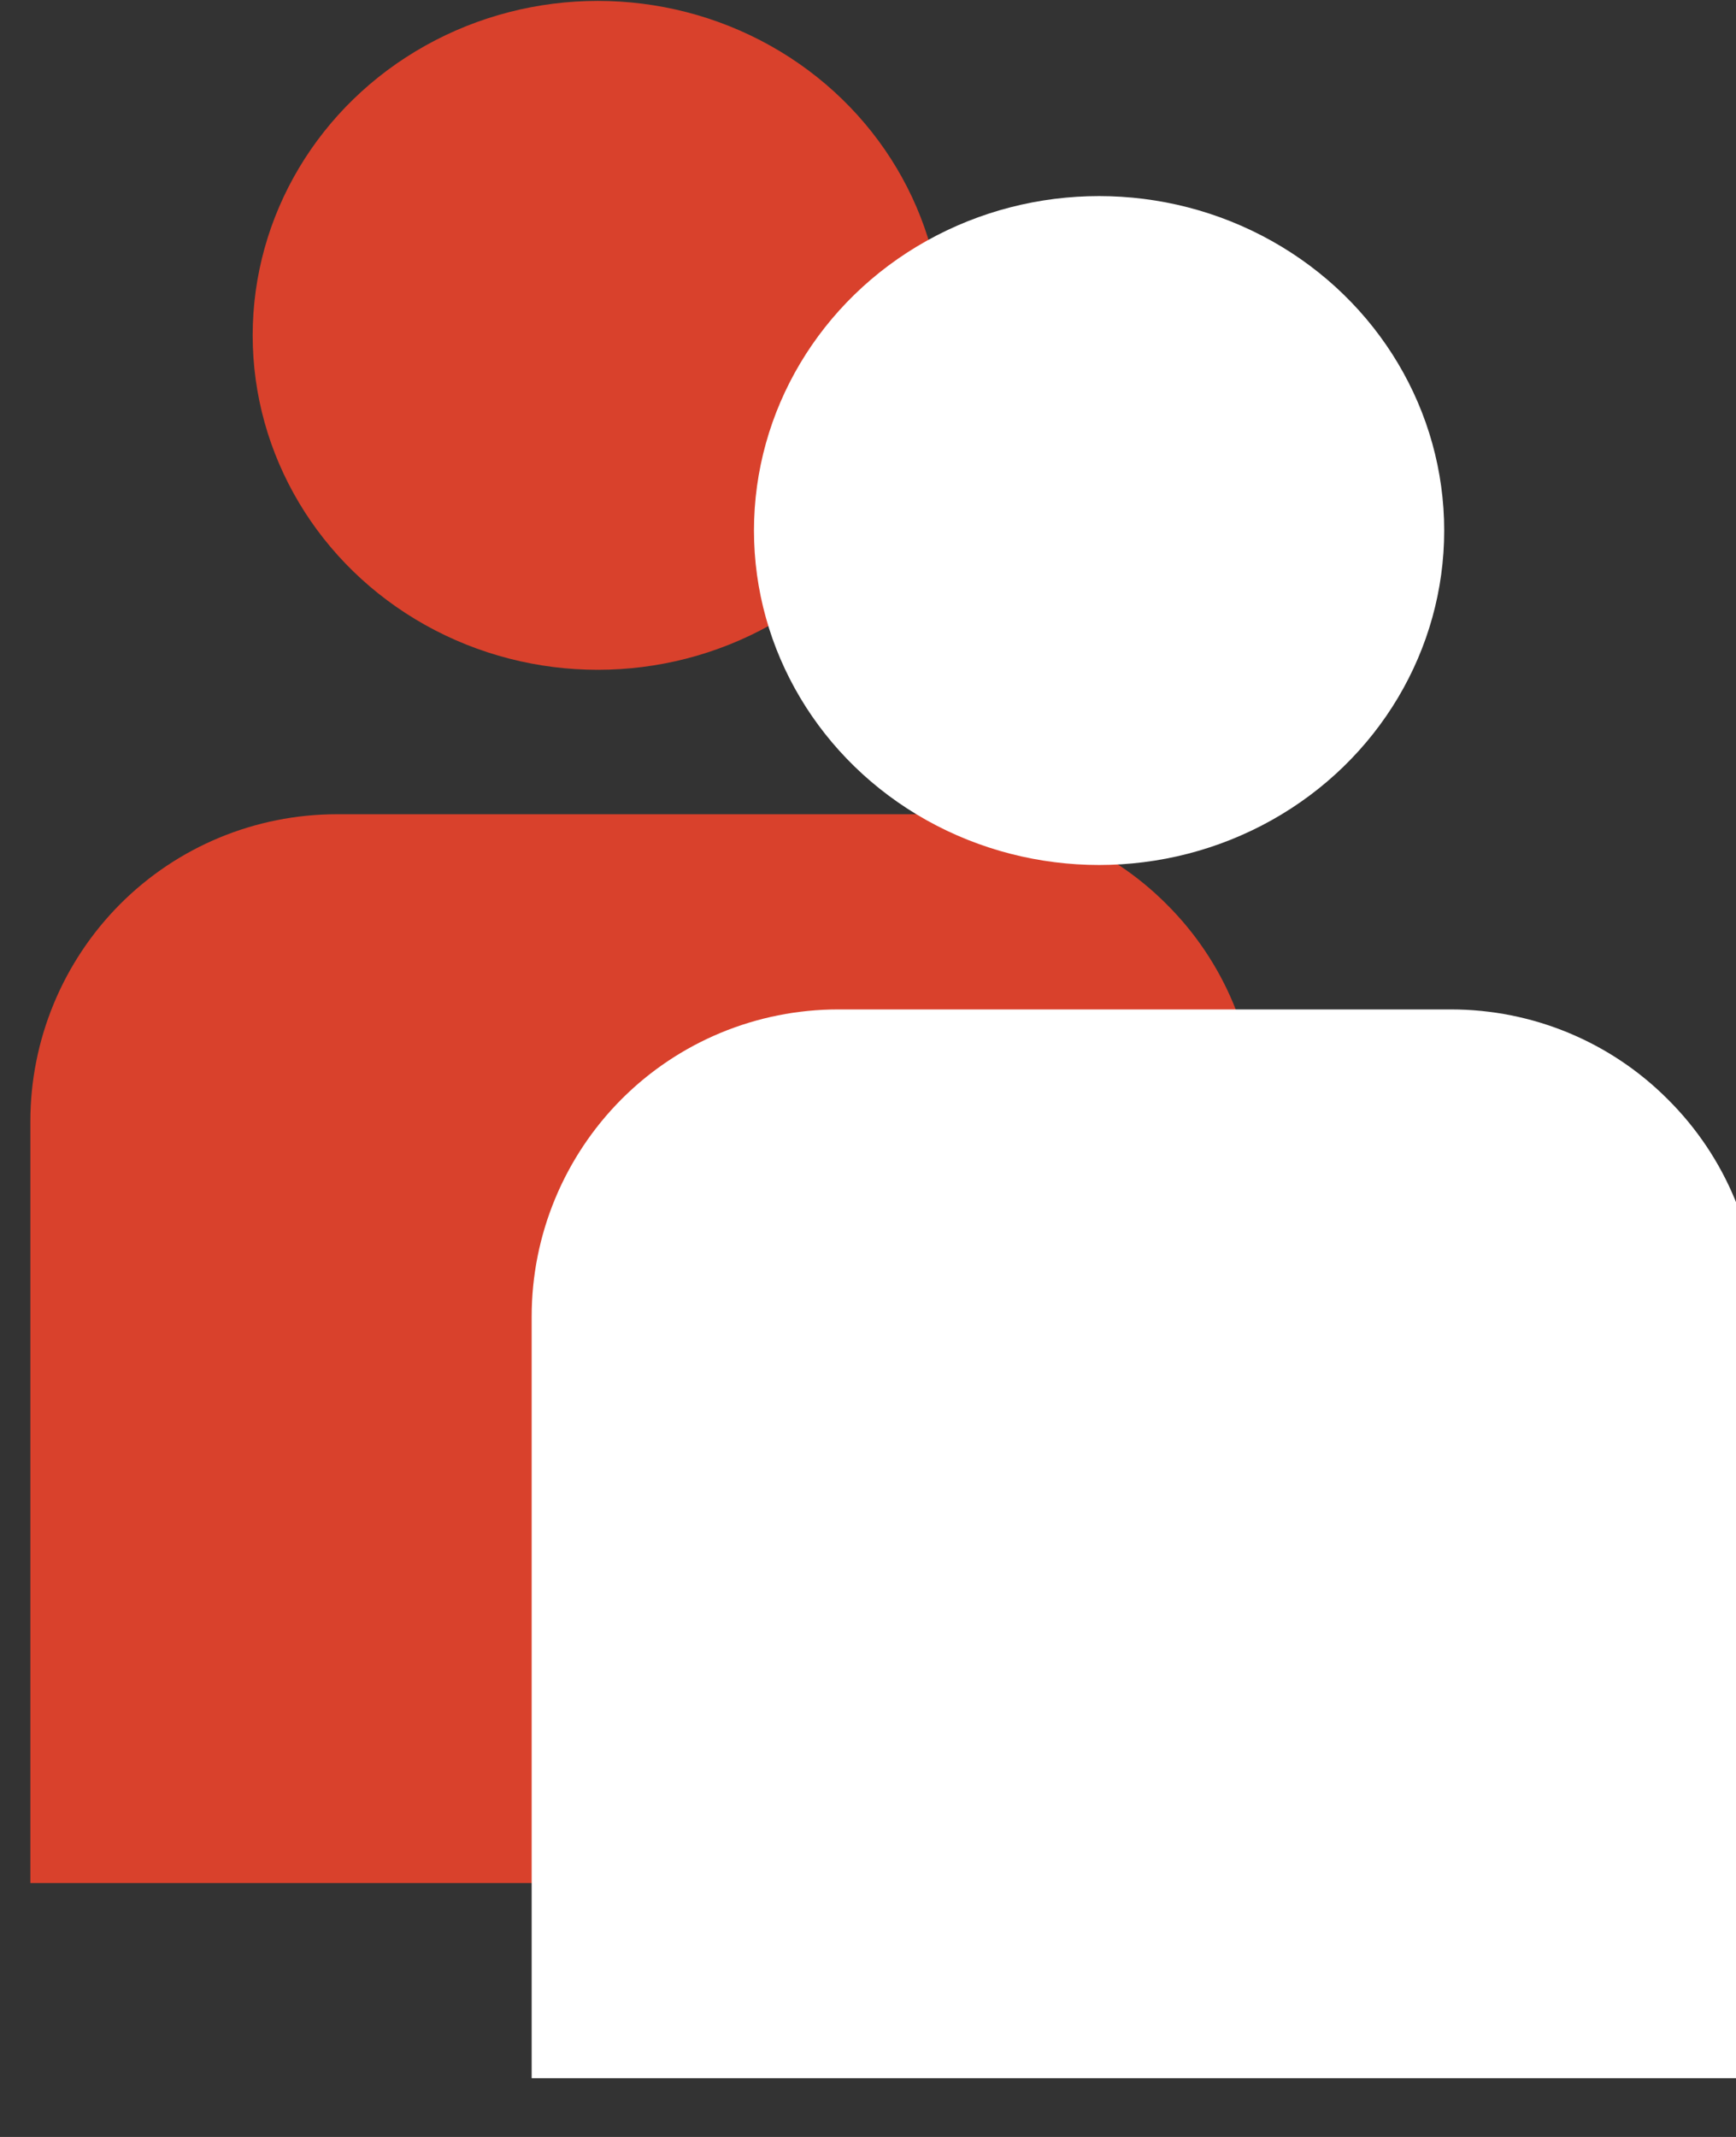 <?xml version="1.0" encoding="UTF-8" standalone="no"?>
<!DOCTYPE svg PUBLIC "-//W3C//DTD SVG 1.1//EN" "http://www.w3.org/Graphics/SVG/1.1/DTD/svg11.dtd">
<svg width="100%" height="100%" viewBox="0 0 26 32" version="1.1" xmlns="http://www.w3.org/2000/svg" xmlns:xlink="http://www.w3.org/1999/xlink" xml:space="preserve" xmlns:serif="http://www.serif.com/" style="fill-rule:evenodd;clip-rule:evenodd;stroke-linejoin:round;stroke-miterlimit:1.414;">
    <rect x="0" y="0" width="26" height="32" fill="#333333" stroke="none"/>
    <g transform="matrix(0.991,0,0,1.002,-1555.11,-21.299)">
        <g transform="matrix(1.026,0,0,1.065,-46.003,-2.534)">
            <g transform="matrix(1.04,0,0,1.029,-13.644,-7.99)">
                <ellipse cx="1535.34" cy="34.047" rx="4.888" ry="4.561" style="fill:rgb(217,65,44);"/>
            </g>
            <g transform="matrix(0.918,0,0,0.952,178.189,-6.846)">
                <path d="M1540.99,47.183C1540.99,45.983 1540.47,44.832 1539.54,43.983C1538.62,43.135 1537.37,42.658 1536.06,42.658C1533.06,42.658 1529.23,42.658 1526.23,42.658C1524.92,42.658 1523.67,43.135 1522.75,43.983C1521.83,44.832 1521.31,45.983 1521.31,47.183C1521.31,51.837 1521.31,58.412 1521.31,58.412L1540.99,58.412C1540.99,58.412 1540.99,51.837 1540.99,47.183Z" style="fill:rgb(217,65,44);"/>
            </g>
        </g>
        <g transform="matrix(1.026,0,0,1.065,-38.427,0.383)">
            <g transform="matrix(1.04,0,0,1.029,-13.644,-7.99)">
                <ellipse cx="1535.34" cy="34.047" rx="4.888" ry="4.561" style="fill:white;"/>
            </g>
            <g transform="matrix(0.918,0,0,0.952,178.189,-6.846)">
                <path d="M1540.99,47.183C1540.99,45.983 1540.47,44.832 1539.54,43.983C1538.62,43.135 1537.37,42.658 1536.06,42.658C1533.06,42.658 1529.23,42.658 1526.23,42.658C1524.92,42.658 1523.67,43.135 1522.75,43.983C1521.83,44.832 1521.31,45.983 1521.31,47.183C1521.31,51.837 1521.31,58.412 1521.31,58.412L1540.99,58.412C1540.99,58.412 1540.99,51.837 1540.99,47.183Z" style="fill:white;"/>
            </g>
        </g>
    </g>
</svg>
